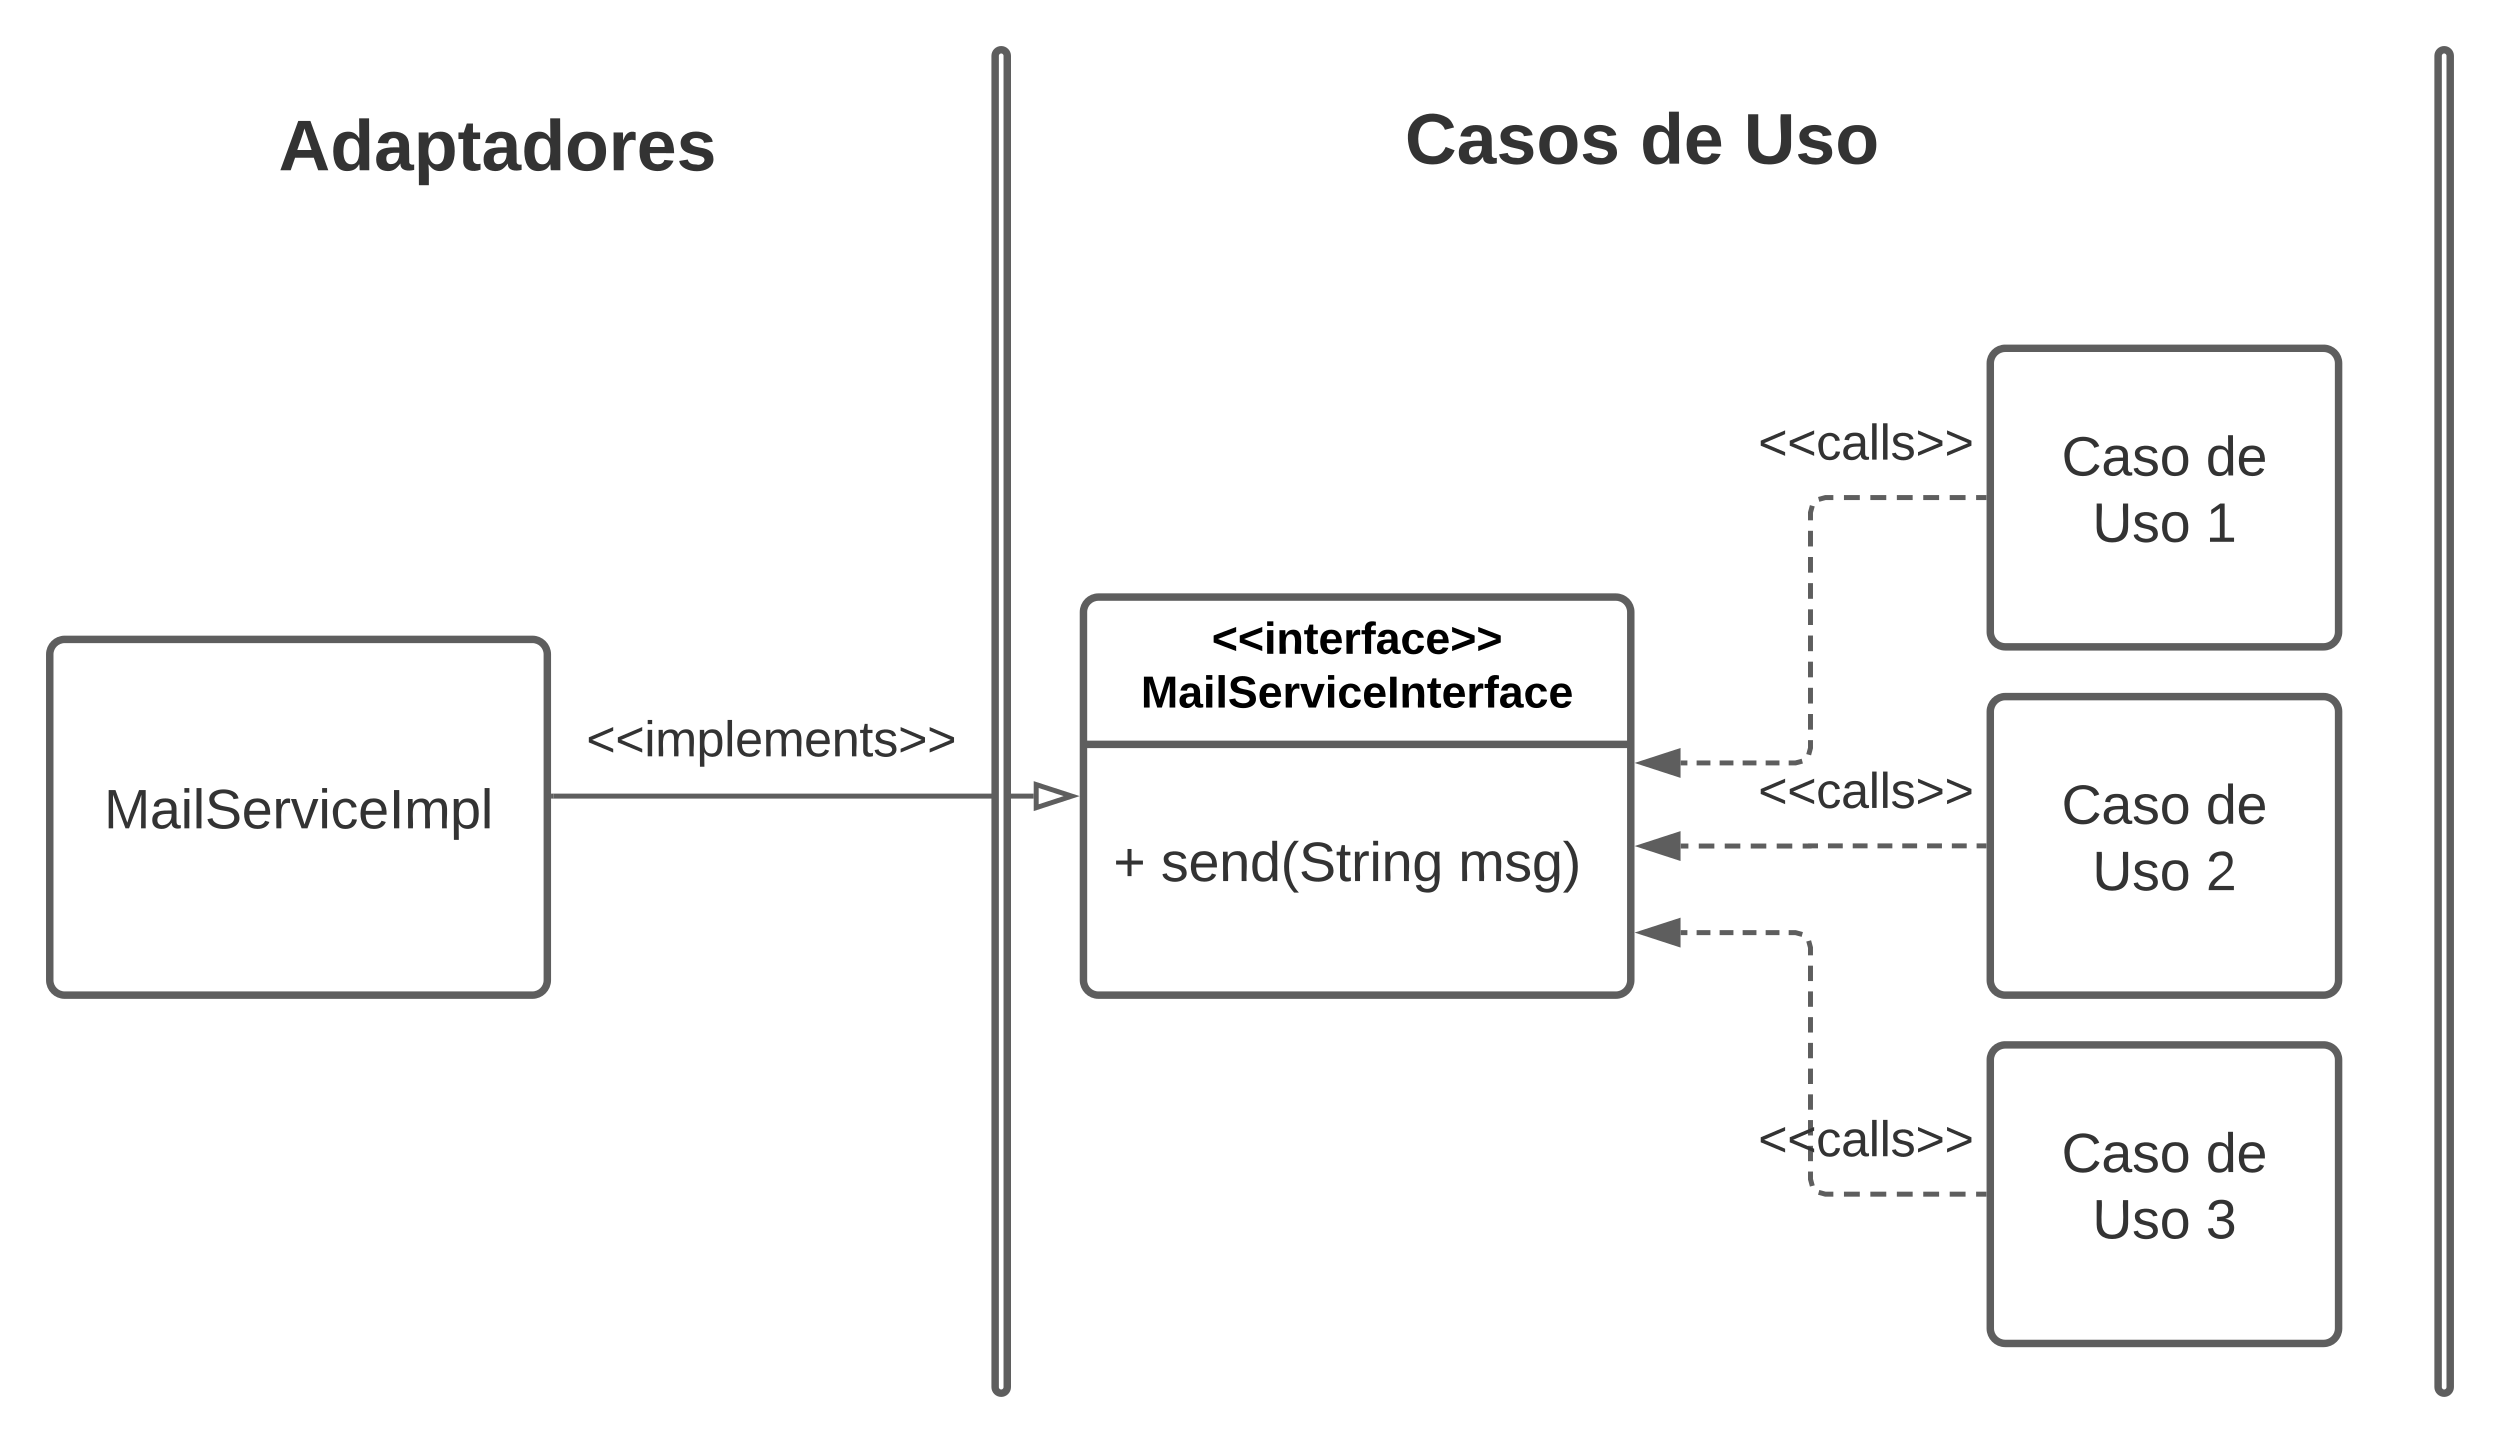 <svg xmlns="http://www.w3.org/2000/svg" xmlns:xlink="http://www.w3.org/1999/xlink" xmlns:lucid="lucid" width="1004.88" height="580"><g transform="translate(-260 -40)" lucid:page-tab-id="0_0"><path d="M0 0h1870.87v1322.83H0z" fill="#fff"/><path d="M340 78.67c0-3.32 2.7-6 6-6h228c3.3 0 6 2.68 6 6v48c0 3.3-2.7 6-6 6H346c-3.3 0-6-2.7-6-6z" fill="none"/><use xlink:href="#a" transform="matrix(1,0,0,1,340,72.667) translate(31.969 35.778)"/><path d="M695.5 286c0-3.3 2.7-6 6-6h208c3.3 0 6 2.7 6 6v148c0 3.3-2.7 6-6 6h-208c-3.3 0-6-2.7-6-6z" stroke="#5e5e5e" stroke-width="3" fill="#fff"/><path d="M695.5 339.2h220" stroke="#5e5e5e" stroke-width="3" fill="none"/><use xlink:href="#b" transform="matrix(1,0,0,1,703.5,288) translate(43.575 14.8)"/><use xlink:href="#c" transform="matrix(1,0,0,1,703.5,288) translate(15.1 36.4)"/><use xlink:href="#d" transform="matrix(1,0,0,1,707.5,347.2) translate(0 46.944)"/><use xlink:href="#e" transform="matrix(1,0,0,1,707.5,347.2) translate(19.136 46.944)"/><use xlink:href="#f" transform="matrix(1,0,0,1,707.5,347.2) translate(138.704 46.944)"/><path d="M1060 186c0-3.3 2.7-6 6-6h128c3.3 0 6 2.7 6 6v108c0 3.3-2.7 6-6 6h-128c-3.3 0-6-2.7-6-6z" stroke="#5e5e5e" stroke-width="3" fill="#fff"/><use xlink:href="#g" transform="matrix(1,0,0,1,1068,188) translate(20.673 43.111)"/><use xlink:href="#h" transform="matrix(1,0,0,1,1068,188) translate(78.636 43.111)"/><use xlink:href="#i" transform="matrix(1,0,0,1,1068,188) translate(33.019 69.778)"/><use xlink:href="#j" transform="matrix(1,0,0,1,1068,188) translate(78.636 69.778)"/><path d="M1060 326c0-3.3 2.7-6 6-6h128c3.3 0 6 2.7 6 6v108c0 3.3-2.7 6-6 6h-128c-3.3 0-6-2.7-6-6z" stroke="#5e5e5e" stroke-width="3" fill="#fff"/><use xlink:href="#g" transform="matrix(1,0,0,1,1068,328) translate(20.673 43.111)"/><use xlink:href="#h" transform="matrix(1,0,0,1,1068,328) translate(78.636 43.111)"/><use xlink:href="#i" transform="matrix(1,0,0,1,1068,328) translate(33.019 69.778)"/><use xlink:href="#k" transform="matrix(1,0,0,1,1068,328) translate(78.636 69.778)"/><path d="M1060 466c0-3.3 2.7-6 6-6h128c3.3 0 6 2.7 6 6v108c0 3.3-2.7 6-6 6h-128c-3.3 0-6-2.7-6-6z" stroke="#5e5e5e" stroke-width="3" fill="#fff"/><use xlink:href="#g" transform="matrix(1,0,0,1,1068,468) translate(20.673 43.111)"/><use xlink:href="#h" transform="matrix(1,0,0,1,1068,468) translate(78.636 43.111)"/><use xlink:href="#i" transform="matrix(1,0,0,1,1068,468) translate(33.019 69.778)"/><use xlink:href="#l" transform="matrix(1,0,0,1,1068,468) translate(78.636 69.778)"/><path d="M1057.5 520h-3.2m-4.24 0h-6.37m-4.26 0h-6.38m-4.25 0h-6.36m-4.25 0h-6.4m-4.24 0h-6.37m-4.26 0h-3.2l-2.7-.73m-2.56-2.57l-.73-2.7v-3.1m0-4.14v-6.2m0-4.15v-6.2m0-4.14v-6.2m0-4.15v-6.2m0-4.14v-6.2m0-4.15v-6.2m0-4.13v-6.2m0-4.15v-6.2m0-4.15v-3.1l-.73-2.7m-2.57-2.58l-2.7-.74h-2.77m-3.7 0h-5.55m-3.7 0h-5.55m-3.7 0h-5.55m-3.7 0h-5.55m-3.7 0h-2.78" stroke="#5e5e5e" stroke-width="2" fill="none"/><path d="M1058.5 521h-1.03v-2h1.03z" fill="#5e5e5e"/><path d="M920.24 414.86l14.26-4.63v9.27z" stroke="#5e5e5e" stroke-width="2" fill="#5e5e5e"/><path d="M1057.5 380h-3m-3.97 0h-5.98m-3.98 0h-5.98m-4 0h-5.97m-3.98 0h-5.97m-4 0h-5.96m-4 0h-5.96m-4 0H987.76v.04l-.02.02h-3.15m-4.18 0h-6.26m-4.18 0h-6.26m-4.18 0h-6.27m-4.17 0h-6.27m-4.17 0h-3.13" stroke="#5e5e5e" stroke-width="2" fill="none"/><path d="M1058.5 381h-1.03v-2h1.03z" fill="#5e5e5e"/><path d="M920.24 380.07l14.26-4.63v9.27z" stroke="#5e5e5e" stroke-width="2" fill="#5e5e5e"/><path d="M1057.5 240h-3.2m-4.24 0h-6.37m-4.26 0h-6.38m-4.25 0h-6.36m-4.25 0h-6.4m-4.24 0h-6.37m-4.26 0h-3.2l-2.7.73m-2.56 2.57l-.73 2.7v3.16m0 4.2v6.3m0 4.22v6.3m0 4.22v6.3m0 4.22v6.3m0 4.22v6.3m0 4.22v6.3m0 4.2v6.33m0 4.2v6.3m0 4.2v3.17l-.73 2.7m-2.57 2.57l-2.7.73h-2.77m-3.7 0h-5.55m-3.7 0h-5.55m-3.7 0h-5.55m-3.7 0h-5.55m-3.7 0h-2.78" stroke="#5e5e5e" stroke-width="2" fill="none"/><path d="M1058.5 241h-1.03v-2h1.03z" fill="#5e5e5e"/><path d="M920.24 346.67l14.26-4.64v9.27z" stroke="#5e5e5e" stroke-width="2" fill="#5e5e5e"/><path d="M280 303c0-3.3 2.7-6 6-6h188c3.3 0 6 2.7 6 6v131c0 3.3-2.7 6-6 6H286c-3.3 0-6-2.7-6-6z" stroke="#5e5e5e" stroke-width="3" fill="#fff"/><use xlink:href="#m" transform="matrix(1,0,0,1,288,305) translate(13.821 67.944)"/><path d="M675.5 360h-193" stroke="#5e5e5e" stroke-width="2" fill="none"/><path d="M690.76 360l-14.26 4.64v-9.28z" stroke="#5e5e5e" stroke-width="2" fill="#fff"/><path d="M482.53 361h-1.03v-2h1.03z" fill="#5e5e5e"/><path d="M660 62.44c0-1.35 1.1-2.44 2.44-2.44 1.34 0 2.43 1.1 2.43 2.44v535.12c0 1.35-1.1 2.44-2.43 2.44-1.35 0-2.44-1.1-2.44-2.44z" stroke="#5e5e5e" stroke-width="3" fill="#fff"/><path d="M800 66c0-3.3 2.7-6 6-6h228c3.3 0 6 2.7 6 6v68c0 3.3-2.7 6-6 6H806c-3.3 0-6-2.7-6-6z" fill="none"/><g><use xlink:href="#n" transform="matrix(1,0,0,1,800,60) translate(24.707 45.778)"/><use xlink:href="#o" transform="matrix(1,0,0,1,800,60) translate(119.238 45.778)"/><use xlink:href="#p" transform="matrix(1,0,0,1,800,60) translate(160.886 45.778)"/></g><path d="M940 206c0-3.3 2.7-6 6-6h128c3.3 0 6 2.7 6 6v28c0 3.3-2.7 6-6 6H946c-3.3 0-6-2.7-6-6z" stroke="#000" stroke-opacity="0" stroke-width="3" fill="#fff" fill-opacity="0"/><g><use xlink:href="#q" transform="matrix(1,0,0,1,945,205) translate(21.722 19.75)"/></g><path d="M940 346c0-3.3 2.7-6 6-6h128c3.3 0 6 2.7 6 6v28c0 3.3-2.7 6-6 6H946c-3.3 0-6-2.7-6-6z" stroke="#000" stroke-opacity="0" stroke-width="3" fill="#fff" fill-opacity="0"/><g><use xlink:href="#q" transform="matrix(1,0,0,1,945,345) translate(21.722 19.75)"/></g><path d="M940 486c0-3.3 2.7-6 6-6h128c3.3 0 6 2.7 6 6v28c0 3.3-2.7 6-6 6H946c-3.3 0-6-2.7-6-6z" stroke="#000" stroke-opacity="0" stroke-width="3" fill="#fff" fill-opacity="0"/><g><use xlink:href="#q" transform="matrix(1,0,0,1,945,485) translate(21.722 19.75)"/></g><path d="M500 326c0-3.3 2.7-6 6-6h128c3.3 0 6 2.7 6 6v28c0 3.3-2.7 6-6 6H506c-3.3 0-6-2.7-6-6z" stroke="#000" stroke-opacity="0" stroke-width="3" fill="#fff" fill-opacity="0"/><g><use xlink:href="#r" transform="matrix(1,0,0,1,505,325) translate(-9.333 19)"/></g><path d="M1240 62.44c0-1.35 1.1-2.44 2.44-2.44 1.34 0 2.43 1.1 2.43 2.44v535.12c0 1.35-1.1 2.44-2.43 2.44-1.35 0-2.44-1.1-2.44-2.44z" stroke="#5e5e5e" stroke-width="3" fill="#fff"/><defs><path fill="#333" d="M199 0l-22-63H83L61 0H9l90-248h61L250 0h-51zm-33-102l-36-108c-10 38-24 72-36 108h72" id="s"/><path fill="#333" d="M88-194c31-1 46 15 58 34l-1-101h50l1 261h-48c-2-10 0-23-3-31C134-8 116 4 84 4 32 4 16-41 15-95c0-56 19-97 73-99zm17 164c33 0 40-30 41-66 1-37-9-64-41-64s-38 30-39 65c0 43 13 65 39 65" id="t"/><path fill="#333" d="M133-34C117-15 103 5 69 4 32 3 11-16 11-54c-1-60 55-63 116-61 1-26-3-47-28-47-18 1-26 9-28 27l-52-2c7-38 36-58 82-57s74 22 75 68l1 82c-1 14 12 18 25 15v27c-30 8-71 5-69-32zm-48 3c29 0 43-24 42-57-32 0-66-3-65 30 0 17 8 27 23 27" id="u"/><path fill="#333" d="M135-194c53 0 70 44 70 98 0 56-19 98-73 100-31 1-45-17-59-34 3 33 2 69 2 105H25l-1-265h48c2 10 0 23 3 31 11-24 29-35 60-35zM114-30c33 0 39-31 40-66 0-38-9-64-40-64-56 0-55 130 0 130" id="v"/><path fill="#333" d="M115-3C79 11 28 4 28-45v-112H4v-33h27l15-45h31v45h36v33H77v99c-1 23 16 31 38 25v30" id="w"/><path fill="#333" d="M110-194c64 0 96 36 96 99 0 64-35 99-97 99-61 0-95-36-95-99 0-62 34-99 96-99zm-1 164c35 0 45-28 45-65 0-40-10-65-43-65-34 0-45 26-45 65 0 36 10 65 43 65" id="x"/><path fill="#333" d="M135-150c-39-12-60 13-60 57V0H25l-1-190h47c2 13-1 29 3 40 6-28 27-53 61-41v41" id="y"/><path fill="#333" d="M185-48c-13 30-37 53-82 52C43 2 14-33 14-96s30-98 90-98c62 0 83 45 84 108H66c0 31 8 55 39 56 18 0 30-7 34-22zm-45-69c5-46-57-63-70-21-2 6-4 13-4 21h74" id="z"/><path fill="#333" d="M137-138c1-29-70-34-71-4 15 46 118 7 119 86 1 83-164 76-172 9l43-7c4 19 20 25 44 25 33 8 57-30 24-41C81-84 22-81 20-136c-2-80 154-74 161-7" id="A"/><g id="a"><use transform="matrix(0.08,0,0,0.08,0,0)" xlink:href="#s"/><use transform="matrix(0.08,0,0,0.08,20.784,0)" xlink:href="#t"/><use transform="matrix(0.08,0,0,0.08,38.358,0)" xlink:href="#u"/><use transform="matrix(0.08,0,0,0.08,54.407,0)" xlink:href="#v"/><use transform="matrix(0.08,0,0,0.08,71.981,0)" xlink:href="#w"/><use transform="matrix(0.08,0,0,0.08,81.531,0)" xlink:href="#u"/><use transform="matrix(0.08,0,0,0.08,97.58,0)" xlink:href="#t"/><use transform="matrix(0.08,0,0,0.08,115.154,0)" xlink:href="#x"/><use transform="matrix(0.08,0,0,0.08,132.728,0)" xlink:href="#y"/><use transform="matrix(0.08,0,0,0.08,143.963,0)" xlink:href="#z"/><use transform="matrix(0.08,0,0,0.08,160.012,0)" xlink:href="#A"/></g><path d="M15-91v-56l181-69v40L49-119l147 57v40" id="B"/><path d="M25-224v-37h50v37H25zM25 0v-190h50V0H25" id="C"/><path d="M135-194c87-1 58 113 63 194h-50c-7-57 23-157-34-157-59 0-34 97-39 157H25l-1-190h47c2 12-1 28 3 38 12-26 28-41 61-42" id="D"/><path d="M115-3C79 11 28 4 28-45v-112H4v-33h27l15-45h31v45h36v33H77v99c-1 23 16 31 38 25v30" id="E"/><path d="M185-48c-13 30-37 53-82 52C43 2 14-33 14-96s30-98 90-98c62 0 83 45 84 108H66c0 31 8 55 39 56 18 0 30-7 34-22zm-45-69c5-46-57-63-70-21-2 6-4 13-4 21h74" id="F"/><path d="M135-150c-39-12-60 13-60 57V0H25l-1-190h47c2 13-1 29 3 40 6-28 27-53 61-41v41" id="G"/><path d="M121-226c-27-7-43 5-38 36h38v33H83V0H34v-157H6v-33h28c-9-59 32-81 87-68v32" id="H"/><path d="M133-34C117-15 103 5 69 4 32 3 11-16 11-54c-1-60 55-63 116-61 1-26-3-47-28-47-18 1-26 9-28 27l-52-2c7-38 36-58 82-57s74 22 75 68l1 82c-1 14 12 18 25 15v27c-30 8-71 5-69-32zm-48 3c29 0 43-24 42-57-32 0-66-3-65 30 0 17 8 27 23 27" id="I"/><path d="M190-63c-7 42-38 67-86 67-59 0-84-38-90-98-12-110 154-137 174-36l-49 2c-2-19-15-32-35-32-30 0-35 28-38 64-6 74 65 87 74 30" id="J"/><path d="M15-22v-40l146-57-146-57v-40l181 69v56" id="K"/><g id="b"><use transform="matrix(0.05,0,0,0.05,0,0)" xlink:href="#B"/><use transform="matrix(0.05,0,0,0.05,10.5,0)" xlink:href="#B"/><use transform="matrix(0.05,0,0,0.05,21,0)" xlink:href="#C"/><use transform="matrix(0.05,0,0,0.05,26,0)" xlink:href="#D"/><use transform="matrix(0.05,0,0,0.05,36.95,0)" xlink:href="#E"/><use transform="matrix(0.05,0,0,0.05,42.9,0)" xlink:href="#F"/><use transform="matrix(0.05,0,0,0.05,52.9,0)" xlink:href="#G"/><use transform="matrix(0.05,0,0,0.05,59.9,0)" xlink:href="#H"/><use transform="matrix(0.05,0,0,0.05,65.85,0)" xlink:href="#I"/><use transform="matrix(0.05,0,0,0.05,75.85,0)" xlink:href="#J"/><use transform="matrix(0.05,0,0,0.05,85.85,0)" xlink:href="#F"/><use transform="matrix(0.05,0,0,0.05,95.85,0)" xlink:href="#K"/><use transform="matrix(0.05,0,0,0.05,106.35,0)" xlink:href="#K"/></g><path d="M230 0l2-204L168 0h-37L68-204 70 0H24v-248h70l56 185 57-185h69V0h-46" id="L"/><path d="M25 0v-261h50V0H25" id="M"/><path d="M169-182c-1-43-94-46-97-3 18 66 151 10 154 114 3 95-165 93-204 36-6-8-10-19-12-30l50-8c3 46 112 56 116 5-17-69-150-10-154-114-4-87 153-88 188-35 5 8 8 18 10 28" id="N"/><path d="M128 0H69L1-190h53L99-40l48-150h52" id="O"/><path d="M24 0v-248h52V0H24" id="P"/><g id="c"><use transform="matrix(0.05,0,0,0.05,0,0)" xlink:href="#L"/><use transform="matrix(0.05,0,0,0.05,14.95,0)" xlink:href="#I"/><use transform="matrix(0.05,0,0,0.05,24.95,0)" xlink:href="#C"/><use transform="matrix(0.05,0,0,0.05,29.95,0)" xlink:href="#M"/><use transform="matrix(0.05,0,0,0.05,34.95,0)" xlink:href="#N"/><use transform="matrix(0.05,0,0,0.05,46.95,0)" xlink:href="#F"/><use transform="matrix(0.05,0,0,0.05,56.95,0)" xlink:href="#G"/><use transform="matrix(0.05,0,0,0.05,63.95,0)" xlink:href="#O"/><use transform="matrix(0.05,0,0,0.05,73.95,0)" xlink:href="#C"/><use transform="matrix(0.05,0,0,0.05,78.95,0)" xlink:href="#J"/><use transform="matrix(0.05,0,0,0.05,88.95,0)" xlink:href="#F"/><use transform="matrix(0.05,0,0,0.05,98.95,0)" xlink:href="#P"/><use transform="matrix(0.05,0,0,0.05,103.95,0)" xlink:href="#D"/><use transform="matrix(0.05,0,0,0.05,114.9,0)" xlink:href="#E"/><use transform="matrix(0.05,0,0,0.05,120.85,0)" xlink:href="#F"/><use transform="matrix(0.05,0,0,0.05,130.85,0)" xlink:href="#G"/><use transform="matrix(0.05,0,0,0.05,137.85,0)" xlink:href="#H"/><use transform="matrix(0.05,0,0,0.05,143.8,0)" xlink:href="#I"/><use transform="matrix(0.05,0,0,0.05,153.8,0)" xlink:href="#J"/><use transform="matrix(0.05,0,0,0.05,163.8,0)" xlink:href="#F"/></g><path fill="#333" d="M118-107v75H92v-75H18v-26h74v-75h26v75h74v26h-74" id="Q"/><use transform="matrix(0.062,0,0,0.062,0,0)" xlink:href="#Q" id="d"/><path fill="#333" d="M135-143c-3-34-86-38-87 0 15 53 115 12 119 90S17 21 10-45l28-5c4 36 97 45 98 0-10-56-113-15-118-90-4-57 82-63 122-42 12 7 21 19 24 35" id="R"/><path fill="#333" d="M100-194c63 0 86 42 84 106H49c0 40 14 67 53 68 26 1 43-12 49-29l28 8c-11 28-37 45-77 45C44 4 14-33 15-96c1-61 26-98 85-98zm52 81c6-60-76-77-97-28-3 7-6 17-6 28h103" id="S"/><path fill="#333" d="M117-194c89-4 53 116 60 194h-32v-121c0-31-8-49-39-48C34-167 62-67 57 0H25l-1-190h30c1 10-1 24 2 32 11-22 29-35 61-36" id="T"/><path fill="#333" d="M85-194c31 0 48 13 60 33l-1-100h32l1 261h-30c-2-10 0-23-3-31C134-8 116 4 85 4 32 4 16-35 15-94c0-66 23-100 70-100zm9 24c-40 0-46 34-46 75 0 40 6 74 45 74 42 0 51-32 51-76 0-42-9-74-50-73" id="U"/><path fill="#333" d="M87 75C49 33 22-17 22-94c0-76 28-126 65-167h31c-38 41-64 92-64 168S80 34 118 75H87" id="V"/><path fill="#333" d="M185-189c-5-48-123-54-124 2 14 75 158 14 163 119 3 78-121 87-175 55-17-10-28-26-33-46l33-7c5 56 141 63 141-1 0-78-155-14-162-118-5-82 145-84 179-34 5 7 8 16 11 25" id="W"/><path fill="#333" d="M59-47c-2 24 18 29 38 22v24C64 9 27 4 27-40v-127H5v-23h24l9-43h21v43h35v23H59v120" id="X"/><path fill="#333" d="M114-163C36-179 61-72 57 0H25l-1-190h30c1 12-1 29 2 39 6-27 23-49 58-41v29" id="Y"/><path fill="#333" d="M24-231v-30h32v30H24zM24 0v-190h32V0H24" id="Z"/><path fill="#333" d="M177-190C167-65 218 103 67 71c-23-6-38-20-44-43l32-5c15 47 100 32 89-28v-30C133-14 115 1 83 1 29 1 15-40 15-95c0-56 16-97 71-98 29-1 48 16 59 35 1-10 0-23 2-32h30zM94-22c36 0 50-32 50-73 0-42-14-75-50-75-39 0-46 34-46 75s6 73 46 73" id="aa"/><g id="e"><use transform="matrix(0.062,0,0,0.062,0,0)" xlink:href="#R"/><use transform="matrix(0.062,0,0,0.062,11.111,0)" xlink:href="#S"/><use transform="matrix(0.062,0,0,0.062,23.457,0)" xlink:href="#T"/><use transform="matrix(0.062,0,0,0.062,35.802,0)" xlink:href="#U"/><use transform="matrix(0.062,0,0,0.062,48.148,0)" xlink:href="#V"/><use transform="matrix(0.062,0,0,0.062,55.494,0)" xlink:href="#W"/><use transform="matrix(0.062,0,0,0.062,70.309,0)" xlink:href="#X"/><use transform="matrix(0.062,0,0,0.062,76.481,0)" xlink:href="#Y"/><use transform="matrix(0.062,0,0,0.062,83.827,0)" xlink:href="#Z"/><use transform="matrix(0.062,0,0,0.062,88.704,0)" xlink:href="#T"/><use transform="matrix(0.062,0,0,0.062,101.049,0)" xlink:href="#aa"/></g><path fill="#333" d="M210-169c-67 3-38 105-44 169h-31v-121c0-29-5-50-35-48C34-165 62-65 56 0H25l-1-190h30c1 10-1 24 2 32 10-44 99-50 107 0 11-21 27-35 58-36 85-2 47 119 55 194h-31v-121c0-29-5-49-35-48" id="ab"/><path fill="#333" d="M33-261c38 41 65 92 65 168S71 34 33 75H2C39 34 66-17 66-93S39-220 2-261h31" id="ac"/><g id="f"><use transform="matrix(0.062,0,0,0.062,0,0)" xlink:href="#ab"/><use transform="matrix(0.062,0,0,0.062,18.457,0)" xlink:href="#R"/><use transform="matrix(0.062,0,0,0.062,29.568,0)" xlink:href="#aa"/><use transform="matrix(0.062,0,0,0.062,41.914,0)" xlink:href="#ac"/></g><path fill="#333" d="M212-179c-10-28-35-45-73-45-59 0-87 40-87 99 0 60 29 101 89 101 43 0 62-24 78-52l27 14C228-24 195 4 139 4 59 4 22-46 18-125c-6-104 99-153 187-111 19 9 31 26 39 46" id="ad"/><path fill="#333" d="M141-36C126-15 110 5 73 4 37 3 15-17 15-53c-1-64 63-63 125-63 3-35-9-54-41-54-24 1-41 7-42 31l-33-3c5-37 33-52 76-52 45 0 72 20 72 64v82c-1 20 7 32 28 27v20c-31 9-61-2-59-35zM48-53c0 20 12 33 32 33 41-3 63-29 60-74-43 2-92-5-92 41" id="ae"/><path fill="#333" d="M100-194c62-1 85 37 85 99 1 63-27 99-86 99S16-35 15-95c0-66 28-99 85-99zM99-20c44 1 53-31 53-75 0-43-8-75-51-75s-53 32-53 75 10 74 51 75" id="af"/><g id="g"><use transform="matrix(0.062,0,0,0.062,0,0)" xlink:href="#ad"/><use transform="matrix(0.062,0,0,0.062,15.988,0)" xlink:href="#ae"/><use transform="matrix(0.062,0,0,0.062,28.333,0)" xlink:href="#R"/><use transform="matrix(0.062,0,0,0.062,39.444,0)" xlink:href="#af"/></g><g id="h"><use transform="matrix(0.062,0,0,0.062,0,0)" xlink:href="#U"/><use transform="matrix(0.062,0,0,0.062,12.346,0)" xlink:href="#S"/></g><path fill="#333" d="M232-93c-1 65-40 97-104 97C67 4 28-28 28-90v-158h33c8 89-33 224 67 224 102 0 64-133 71-224h33v155" id="ag"/><g id="i"><use transform="matrix(0.062,0,0,0.062,0,0)" xlink:href="#ag"/><use transform="matrix(0.062,0,0,0.062,15.988,0)" xlink:href="#R"/><use transform="matrix(0.062,0,0,0.062,27.099,0)" xlink:href="#af"/></g><path fill="#333" d="M27 0v-27h64v-190l-56 39v-29l58-41h29v221h61V0H27" id="ah"/><use transform="matrix(0.062,0,0,0.062,0,0)" xlink:href="#ah" id="j"/><path fill="#333" d="M101-251c82-7 93 87 43 132L82-64C71-53 59-42 53-27h129V0H18c2-99 128-94 128-182 0-28-16-43-45-43s-46 15-49 41l-32-3c6-41 34-60 81-64" id="ai"/><use transform="matrix(0.062,0,0,0.062,0,0)" xlink:href="#ai" id="k"/><path fill="#333" d="M126-127c33 6 58 20 58 59 0 88-139 92-164 29-3-8-5-16-6-25l32-3c6 27 21 44 54 44 32 0 52-15 52-46 0-38-36-46-79-43v-28c39 1 72-4 72-42 0-27-17-43-46-43-28 0-47 15-49 41l-32-3c6-42 35-63 81-64 48-1 79 21 79 65 0 36-21 52-52 59" id="aj"/><use transform="matrix(0.062,0,0,0.062,0,0)" xlink:href="#aj" id="l"/><path fill="#333" d="M240 0l2-218c-23 76-54 145-80 218h-23L58-218 59 0H30v-248h44l77 211c21-75 51-140 76-211h43V0h-30" id="ak"/><path fill="#333" d="M24 0v-261h32V0H24" id="al"/><path fill="#333" d="M108 0H70L1-190h34L89-25l56-165h34" id="am"/><path fill="#333" d="M96-169c-40 0-48 33-48 73s9 75 48 75c24 0 41-14 43-38l32 2c-6 37-31 61-74 61-59 0-76-41-82-99-10-93 101-131 147-64 4 7 5 14 7 22l-32 3c-4-21-16-35-41-35" id="an"/><path fill="#333" d="M33 0v-248h34V0H33" id="ao"/><path fill="#333" d="M115-194c55 1 70 41 70 98S169 2 115 4C84 4 66-9 55-30l1 105H24l-1-265h31l2 30c10-21 28-34 59-34zm-8 174c40 0 45-34 45-75s-6-73-45-74c-42 0-51 32-51 76 0 43 10 73 51 73" id="ap"/><g id="m"><use transform="matrix(0.062,0,0,0.062,0,0)" xlink:href="#ak"/><use transform="matrix(0.062,0,0,0.062,18.457,0)" xlink:href="#ae"/><use transform="matrix(0.062,0,0,0.062,30.802,0)" xlink:href="#Z"/><use transform="matrix(0.062,0,0,0.062,35.679,0)" xlink:href="#al"/><use transform="matrix(0.062,0,0,0.062,40.556,0)" xlink:href="#W"/><use transform="matrix(0.062,0,0,0.062,55.37,0)" xlink:href="#S"/><use transform="matrix(0.062,0,0,0.062,67.716,0)" xlink:href="#Y"/><use transform="matrix(0.062,0,0,0.062,75.062,0)" xlink:href="#am"/><use transform="matrix(0.062,0,0,0.062,86.173,0)" xlink:href="#Z"/><use transform="matrix(0.062,0,0,0.062,91.049,0)" xlink:href="#an"/><use transform="matrix(0.062,0,0,0.062,102.16,0)" xlink:href="#S"/><use transform="matrix(0.062,0,0,0.062,114.506,0)" xlink:href="#ao"/><use transform="matrix(0.062,0,0,0.062,120.679,0)" xlink:href="#ab"/><use transform="matrix(0.062,0,0,0.062,139.136,0)" xlink:href="#ap"/><use transform="matrix(0.062,0,0,0.062,151.481,0)" xlink:href="#al"/></g><path fill="#333" d="M67-125c0 53 21 87 73 88 37 1 54-22 65-47l45 17C233-25 199 4 140 4 58 4 20-42 15-125 8-235 124-281 211-232c18 10 29 29 36 50l-46 12c-8-25-30-41-62-41-52 0-71 34-72 86" id="aq"/><g id="n"><use transform="matrix(0.08,0,0,0.08,0,0)" xlink:href="#aq"/><use transform="matrix(0.08,0,0,0.08,20.784,0)" xlink:href="#u"/><use transform="matrix(0.08,0,0,0.08,36.833,0)" xlink:href="#A"/><use transform="matrix(0.08,0,0,0.08,52.883,0)" xlink:href="#x"/><use transform="matrix(0.08,0,0,0.08,70.457,0)" xlink:href="#A"/></g><g id="o"><use transform="matrix(0.08,0,0,0.08,0,0)" xlink:href="#t"/><use transform="matrix(0.08,0,0,0.08,17.574,0)" xlink:href="#z"/></g><path fill="#333" d="M238-95c0 69-44 99-111 99C63 4 22-25 22-93v-155h51v151c-1 38 19 59 55 60 90 1 49-130 58-211h52v153" id="ar"/><g id="p"><use transform="matrix(0.08,0,0,0.08,0,0)" xlink:href="#ar"/><use transform="matrix(0.08,0,0,0.08,20.784,0)" xlink:href="#A"/><use transform="matrix(0.08,0,0,0.08,36.833,0)" xlink:href="#x"/></g><path fill="#333" d="M18-100v-36l175-74v27L42-118l151 64v27" id="as"/><path fill="#333" d="M18-27v-27l151-64-151-65v-27l175 74v36" id="at"/><g id="q"><use transform="matrix(0.056,0,0,0.056,0,0)" xlink:href="#as"/><use transform="matrix(0.056,0,0,0.056,11.667,0)" xlink:href="#as"/><use transform="matrix(0.056,0,0,0.056,23.333,0)" xlink:href="#an"/><use transform="matrix(0.056,0,0,0.056,33.333,0)" xlink:href="#ae"/><use transform="matrix(0.056,0,0,0.056,44.444,0)" xlink:href="#al"/><use transform="matrix(0.056,0,0,0.056,48.833,0)" xlink:href="#al"/><use transform="matrix(0.056,0,0,0.056,53.222,0)" xlink:href="#R"/><use transform="matrix(0.056,0,0,0.056,63.222,0)" xlink:href="#at"/><use transform="matrix(0.056,0,0,0.056,74.889,0)" xlink:href="#at"/></g><g id="r"><use transform="matrix(0.056,0,0,0.056,0,0)" xlink:href="#as"/><use transform="matrix(0.056,0,0,0.056,11.667,0)" xlink:href="#as"/><use transform="matrix(0.056,0,0,0.056,23.333,0)" xlink:href="#Z"/><use transform="matrix(0.056,0,0,0.056,27.722,0)" xlink:href="#ab"/><use transform="matrix(0.056,0,0,0.056,44.333,0)" xlink:href="#ap"/><use transform="matrix(0.056,0,0,0.056,55.444,0)" xlink:href="#al"/><use transform="matrix(0.056,0,0,0.056,59.833,0)" xlink:href="#S"/><use transform="matrix(0.056,0,0,0.056,70.944,0)" xlink:href="#ab"/><use transform="matrix(0.056,0,0,0.056,87.556,0)" xlink:href="#S"/><use transform="matrix(0.056,0,0,0.056,98.667,0)" xlink:href="#T"/><use transform="matrix(0.056,0,0,0.056,109.778,0)" xlink:href="#X"/><use transform="matrix(0.056,0,0,0.056,115.333,0)" xlink:href="#R"/><use transform="matrix(0.056,0,0,0.056,125.333,0)" xlink:href="#at"/><use transform="matrix(0.056,0,0,0.056,137,0)" xlink:href="#at"/></g></defs></g></svg>